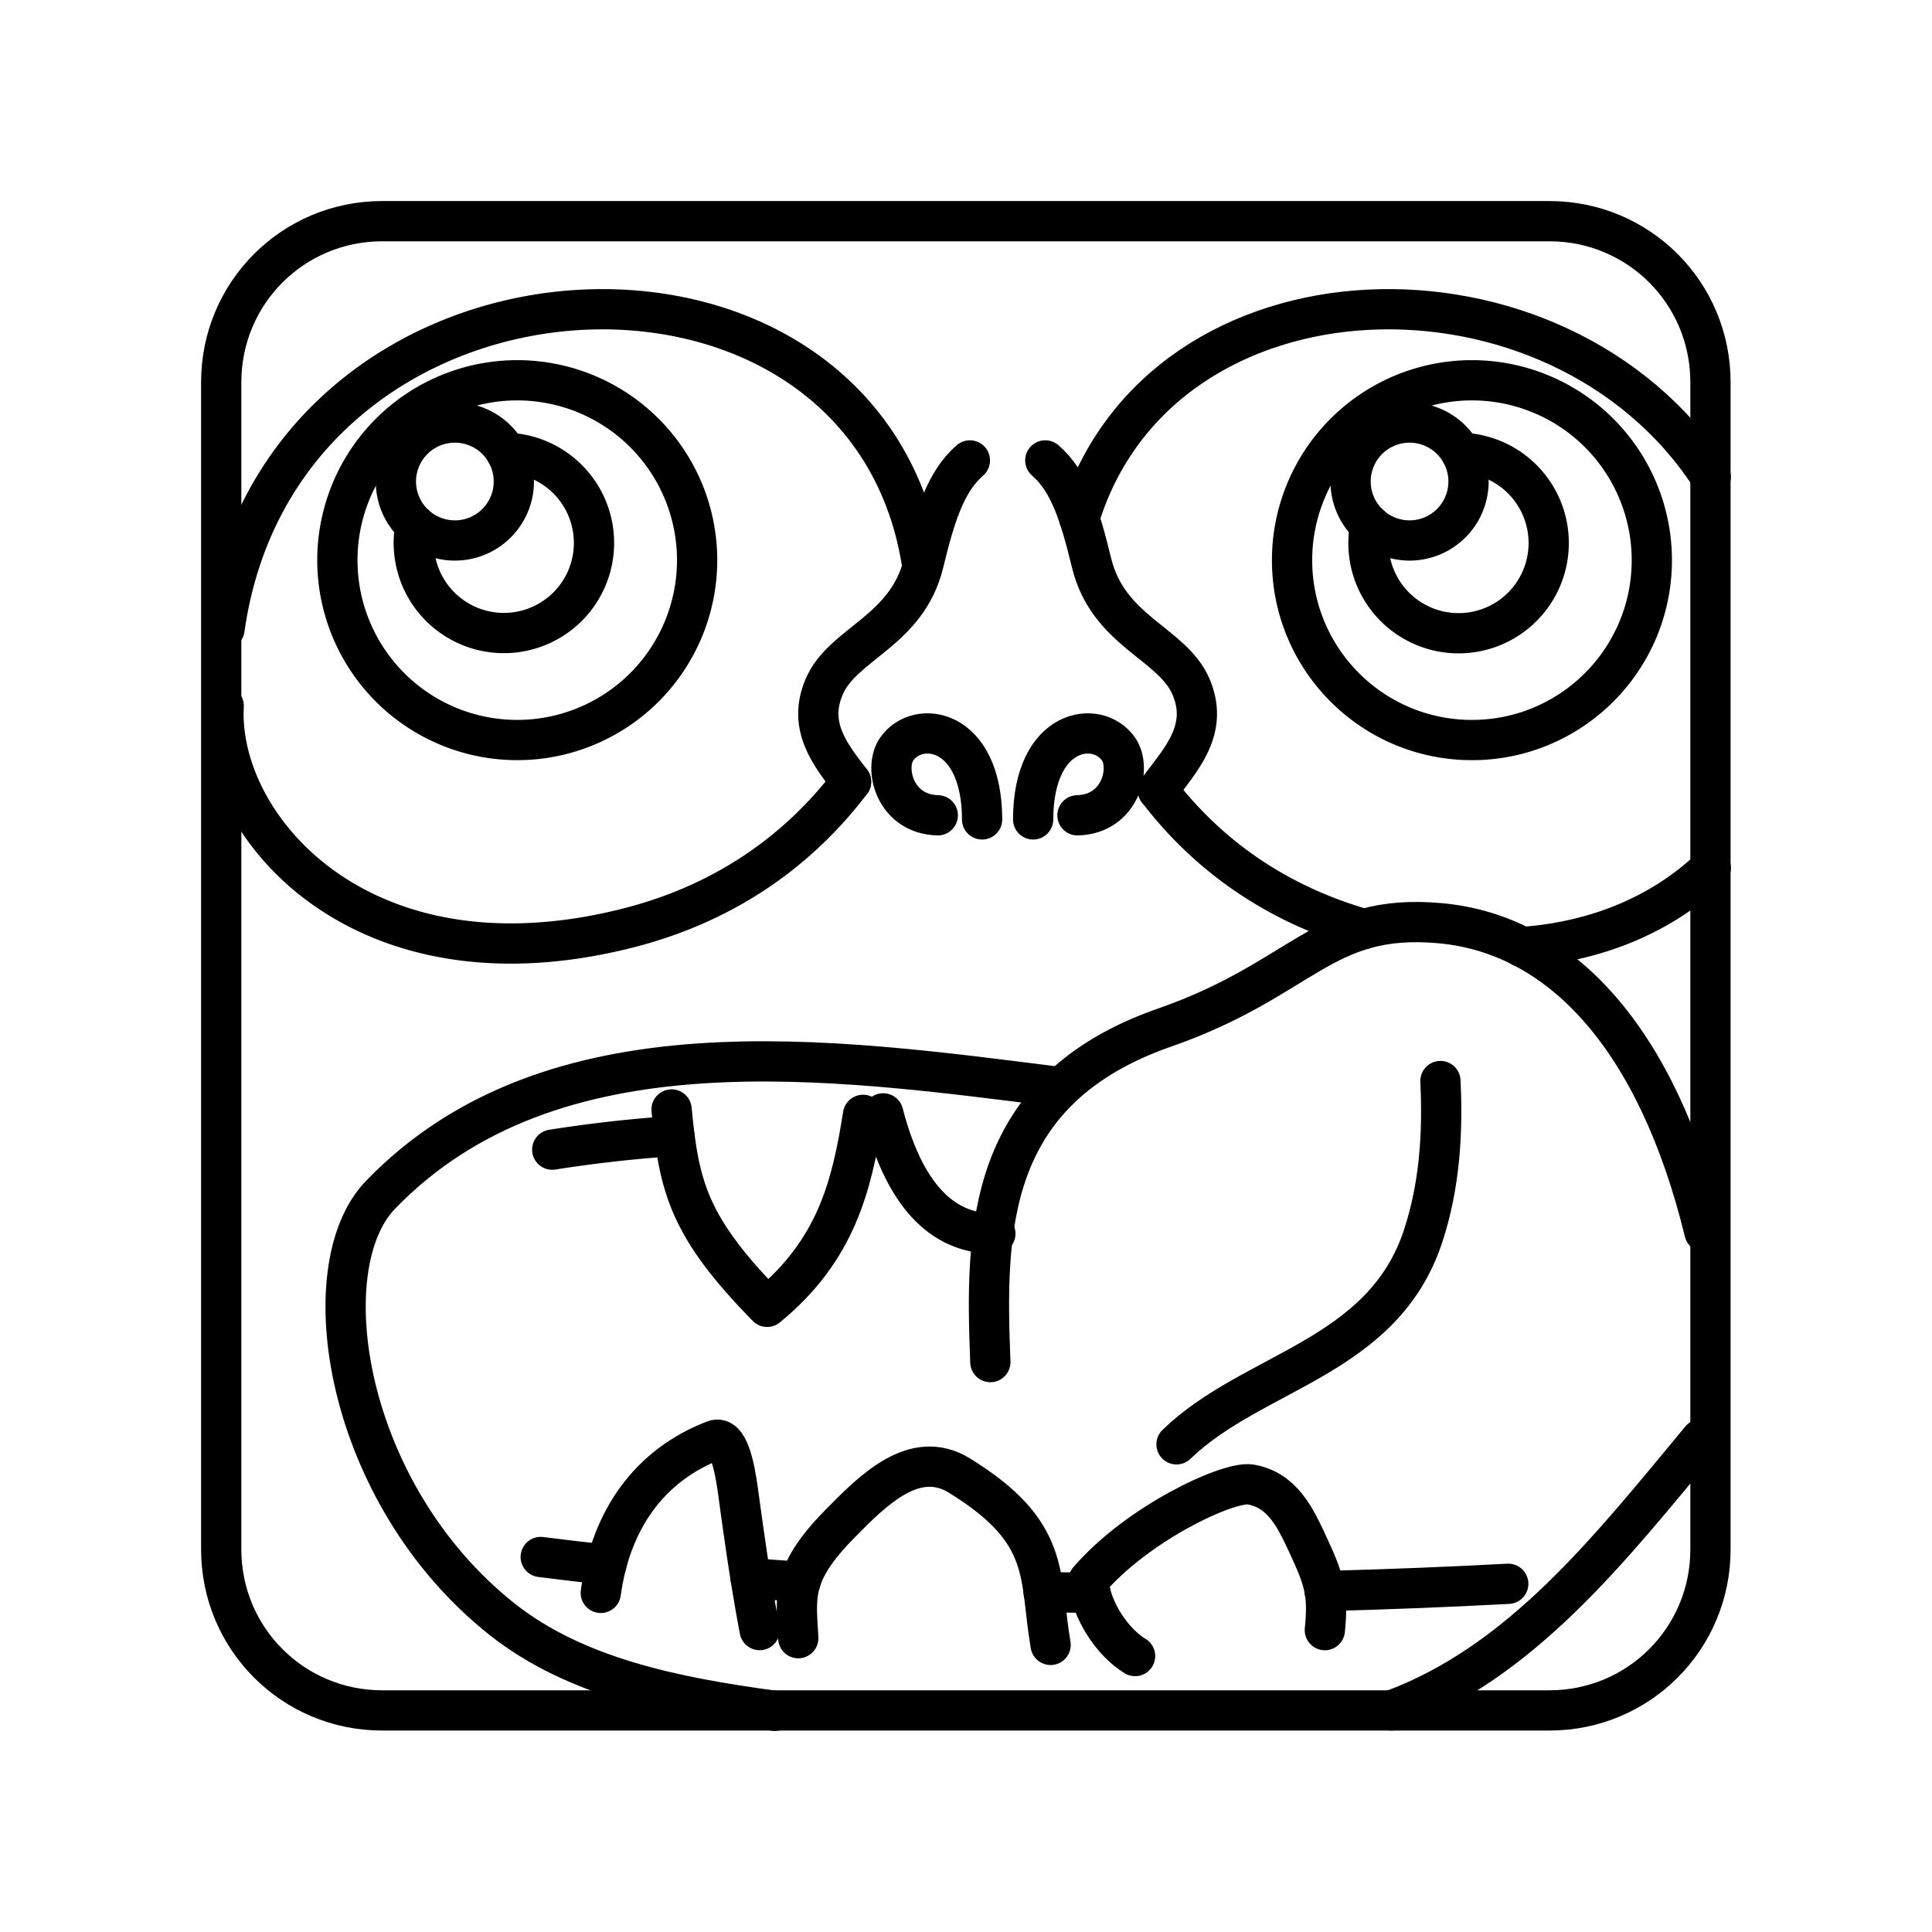 <svg xmlns="http://www.w3.org/2000/svg" width="1em" height="1em" viewBox="0 0 48 48"><path fill="none" stroke="currentColor" stroke-linecap="round" stroke-linejoin="round" d="M9.496 5.495h29c2.216 0 4 1.784 4 4v29c0 2.216-1.784 4-4 4h-29c-2.216 0-4-1.784-4-4v-29c0-2.216 1.784-4 4-4"/><g fill="none" stroke="currentColor" stroke-linecap="round" stroke-linejoin="round"><path d="M17.32 13.917a4.47 4.47 0 0 1-4.47 4.469h0a4.469 4.469 0 1 1 4.47-4.469"/><path d="M12.58 11.25a2.24 2.24 0 0 1 2.178 2.237h0a2.239 2.239 0 1 1-4.435-.435"/><path d="M12.766 11.963c0 .809-.656 1.465-1.465 1.465h0a1.465 1.465 0 1 1 1.465-1.465m8.378 7.459c-1.226 1.614-3.017 2.995-5.548 3.636C8.961 24.74 5.392 20.521 5.558 17.54"/><path d="M22.897 13.946c-1.465-8.95-15.92-8.238-17.32 1.686m36.927 5.932c-1.085 1.037-2.661 1.82-4.692 1.965M26.815 12.881c2.027-6.61 11.892-6.875 15.688-1.033"/><path d="M41.039 13.917c0 2.468-2 4.469-4.469 4.469h0c-2.468 0-4.469-2-4.469-4.469v0a4.469 4.469 0 1 1 8.938 0"/><path d="M36.3 11.25a2.24 2.24 0 0 1 2.177 2.237h0a2.239 2.239 0 1 1-4.434-.435"/><path d="M36.485 11.963a1.465 1.465 0 1 1-2.93 0a1.465 1.465 0 0 1 2.93 0m-7.718 7.667c1.155 1.513 2.819 2.794 5.12 3.452"/></g><path fill="none" stroke="currentColor" stroke-linecap="round" stroke-linejoin="round" d="M24.4 20.358c-.005-2.282-1.6-2.501-2.123-1.746c-.33.477-.044 1.618 1.022 1.644m.798-8.817c-.593.516-.855 1.336-1.15 2.548c-.416 1.708-2.011 1.994-2.472 3.078c-.413.972.14 1.673.669 2.357m4.826-7.983c.594.516.855 1.336 1.15 2.548c.417 1.708 2.012 1.994 2.472 3.078c.453 1.065-.253 1.804-.825 2.565m-3.099.728c.005-2.282 1.6-2.501 2.123-1.746c.33.477.044 1.618-1.022 1.644"/><g fill="none" stroke="currentColor" stroke-linecap="round" stroke-linejoin="round"><path d="M16.685 27.564c.184 1.932.427 2.92 2.374 4.904c1.725-1.414 2.105-3.022 2.383-4.77m.501-.037c.579 2.235 1.614 3.005 2.787 2.988"/><path d="M13.72 28.563a34 34 0 0 1 3.036-.34"/></g><g fill="none" stroke="currentColor" stroke-linecap="round" stroke-linejoin="round"><path d="M24.605 33.841c-.13-3.285-.118-6.763 4.335-8.314c3.452-1.203 3.912-2.851 6.83-2.591c3.006.267 5.402 2.859 6.577 7.671"/><path d="M29.23 35.884c1.911-1.848 5.133-2.13 6.131-5.186c.403-1.233.49-2.52.426-3.84M14.926 39.575c.253-1.838 1.223-3.178 2.82-3.792c.351-.136.506.655.59 1.266c.12.879.28 2.086.537 3.45m.96.201c-.056-1.034-.191-1.592 1.02-2.826c.837-.854 1.872-1.898 2.982-1.215c2.305 1.419 1.973 2.479 2.267 4.208m2.099.277c-.547-.329-1.102-1.13-1.159-1.876c1.23-1.432 3.466-2.466 4.019-2.388c.794.133 1.117.814 1.43 1.49c.418.895.515 1.229.424 2.13"/><path d="M32.91 39.529q2.312-.06 4.562-.18m-11.544.205q.582.012 1.163.018m-8.441-.362q.618.048 1.237.088m-6.453-.615q.813.103 1.63.193"/><path d="M26.345 27.01c-5.694-.716-12.627-1.741-16.893 2.677c-1.749 1.813-.9 7.438 3.026 10.545c1.815 1.436 4.248 1.933 6.77 2.273m23.01-6.747c-2.265 2.727-4.467 5.555-7.684 6.737"/></g></svg>